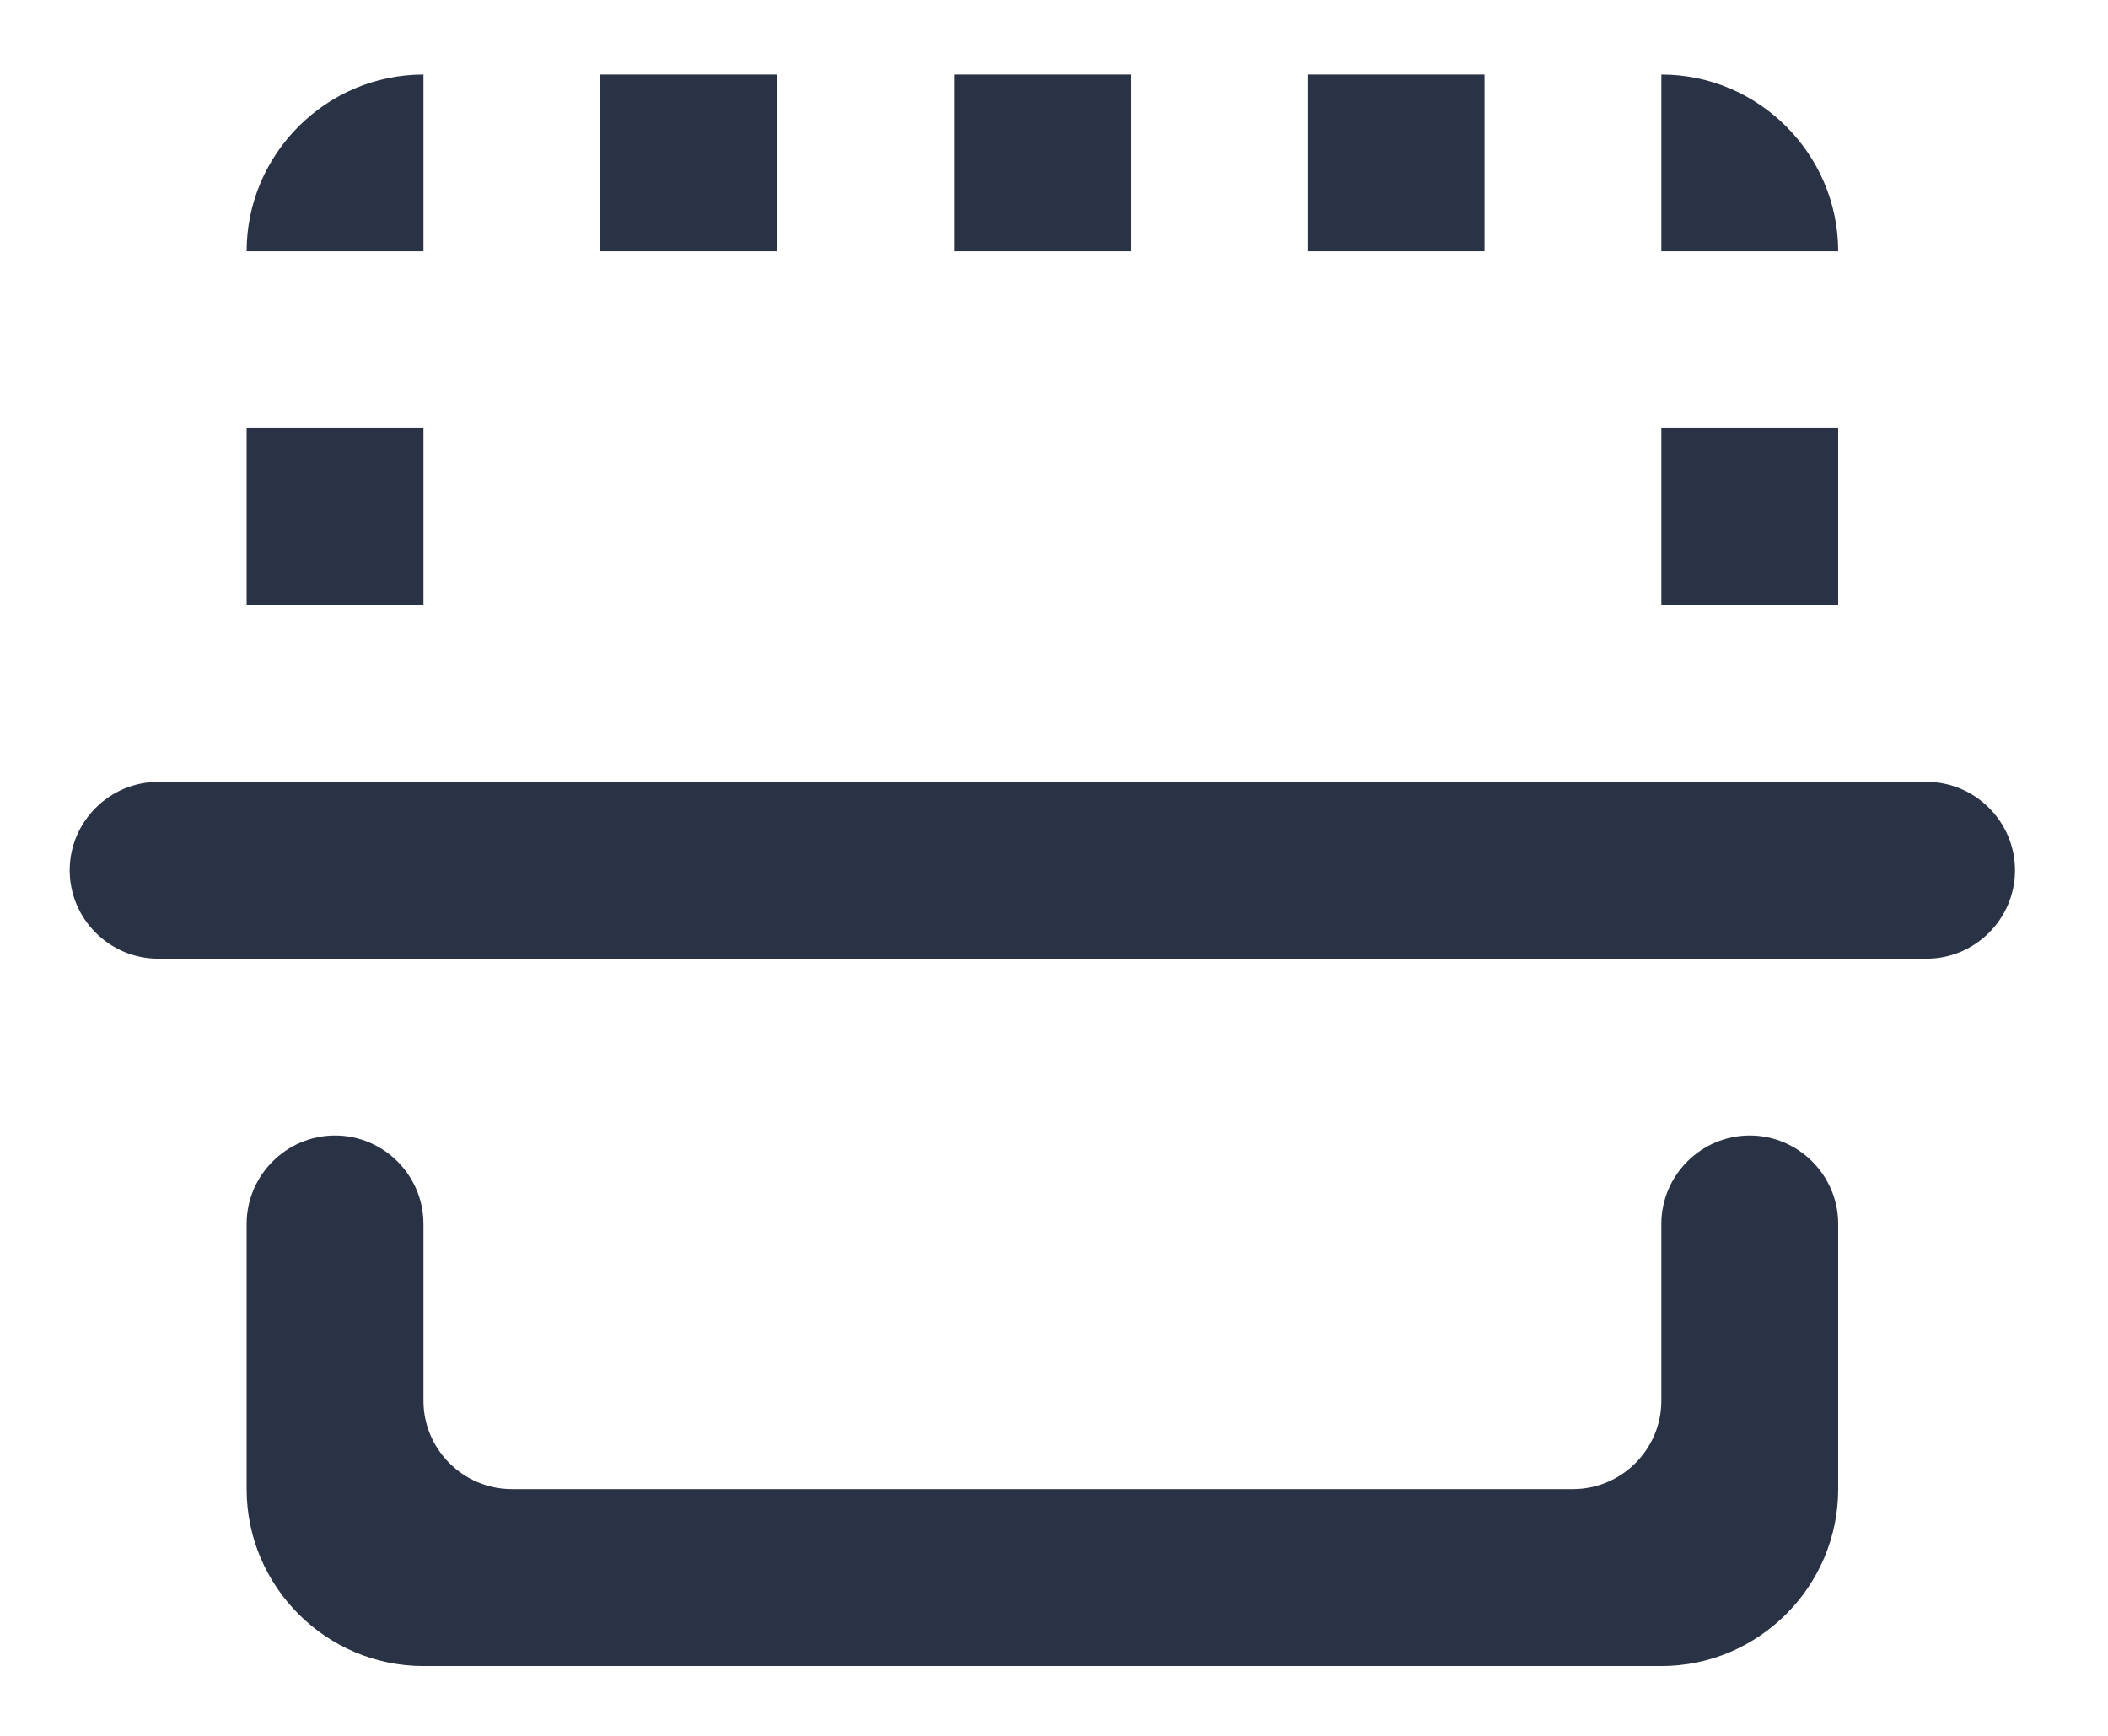 <svg width="17" height="14" viewBox="0 0 17 14" fill="none" xmlns="http://www.w3.org/2000/svg">
<path d="M14.824 4.88L14.824 3.454L13.398 3.454L13.398 4.88L14.824 4.88ZM6.267 2.027L6.267 0.601L4.841 0.601L4.841 2.027L6.267 2.027ZM3.415 13.437L13.398 13.437C14.182 13.437 14.824 12.795 14.824 12.01L14.824 9.871C14.824 9.479 14.503 9.158 14.111 9.158C13.719 9.158 13.398 9.479 13.398 9.871L13.398 11.297C13.398 11.69 13.077 12.01 12.685 12.01L4.128 12.01C3.736 12.01 3.415 11.69 3.415 11.297L3.415 9.871C3.415 9.479 3.094 9.158 2.702 9.158C2.31 9.158 1.989 9.479 1.989 9.871L1.989 12.01C1.989 12.795 2.63 13.437 3.415 13.437ZM1.989 2.027L3.415 2.027L3.415 0.601C2.63 0.601 1.989 1.243 1.989 2.027ZM16.25 7.019C16.25 6.627 15.929 6.306 15.537 6.306L1.276 6.306C0.883 6.306 0.562 6.627 0.562 7.019C0.562 7.411 0.883 7.732 1.276 7.732L15.537 7.732C15.929 7.732 16.25 7.411 16.25 7.019ZM11.972 2.027L11.972 0.601L10.546 0.601L10.546 2.027L11.972 2.027ZM3.415 4.88L3.415 3.454L1.989 3.454L1.989 4.88L3.415 4.88ZM9.119 2.027L9.119 0.601L7.693 0.601L7.693 2.027L9.119 2.027ZM14.824 2.027C14.824 1.243 14.182 0.601 13.398 0.601L13.398 2.027L14.824 2.027Z" fill="#2A3246"/>
</svg>
